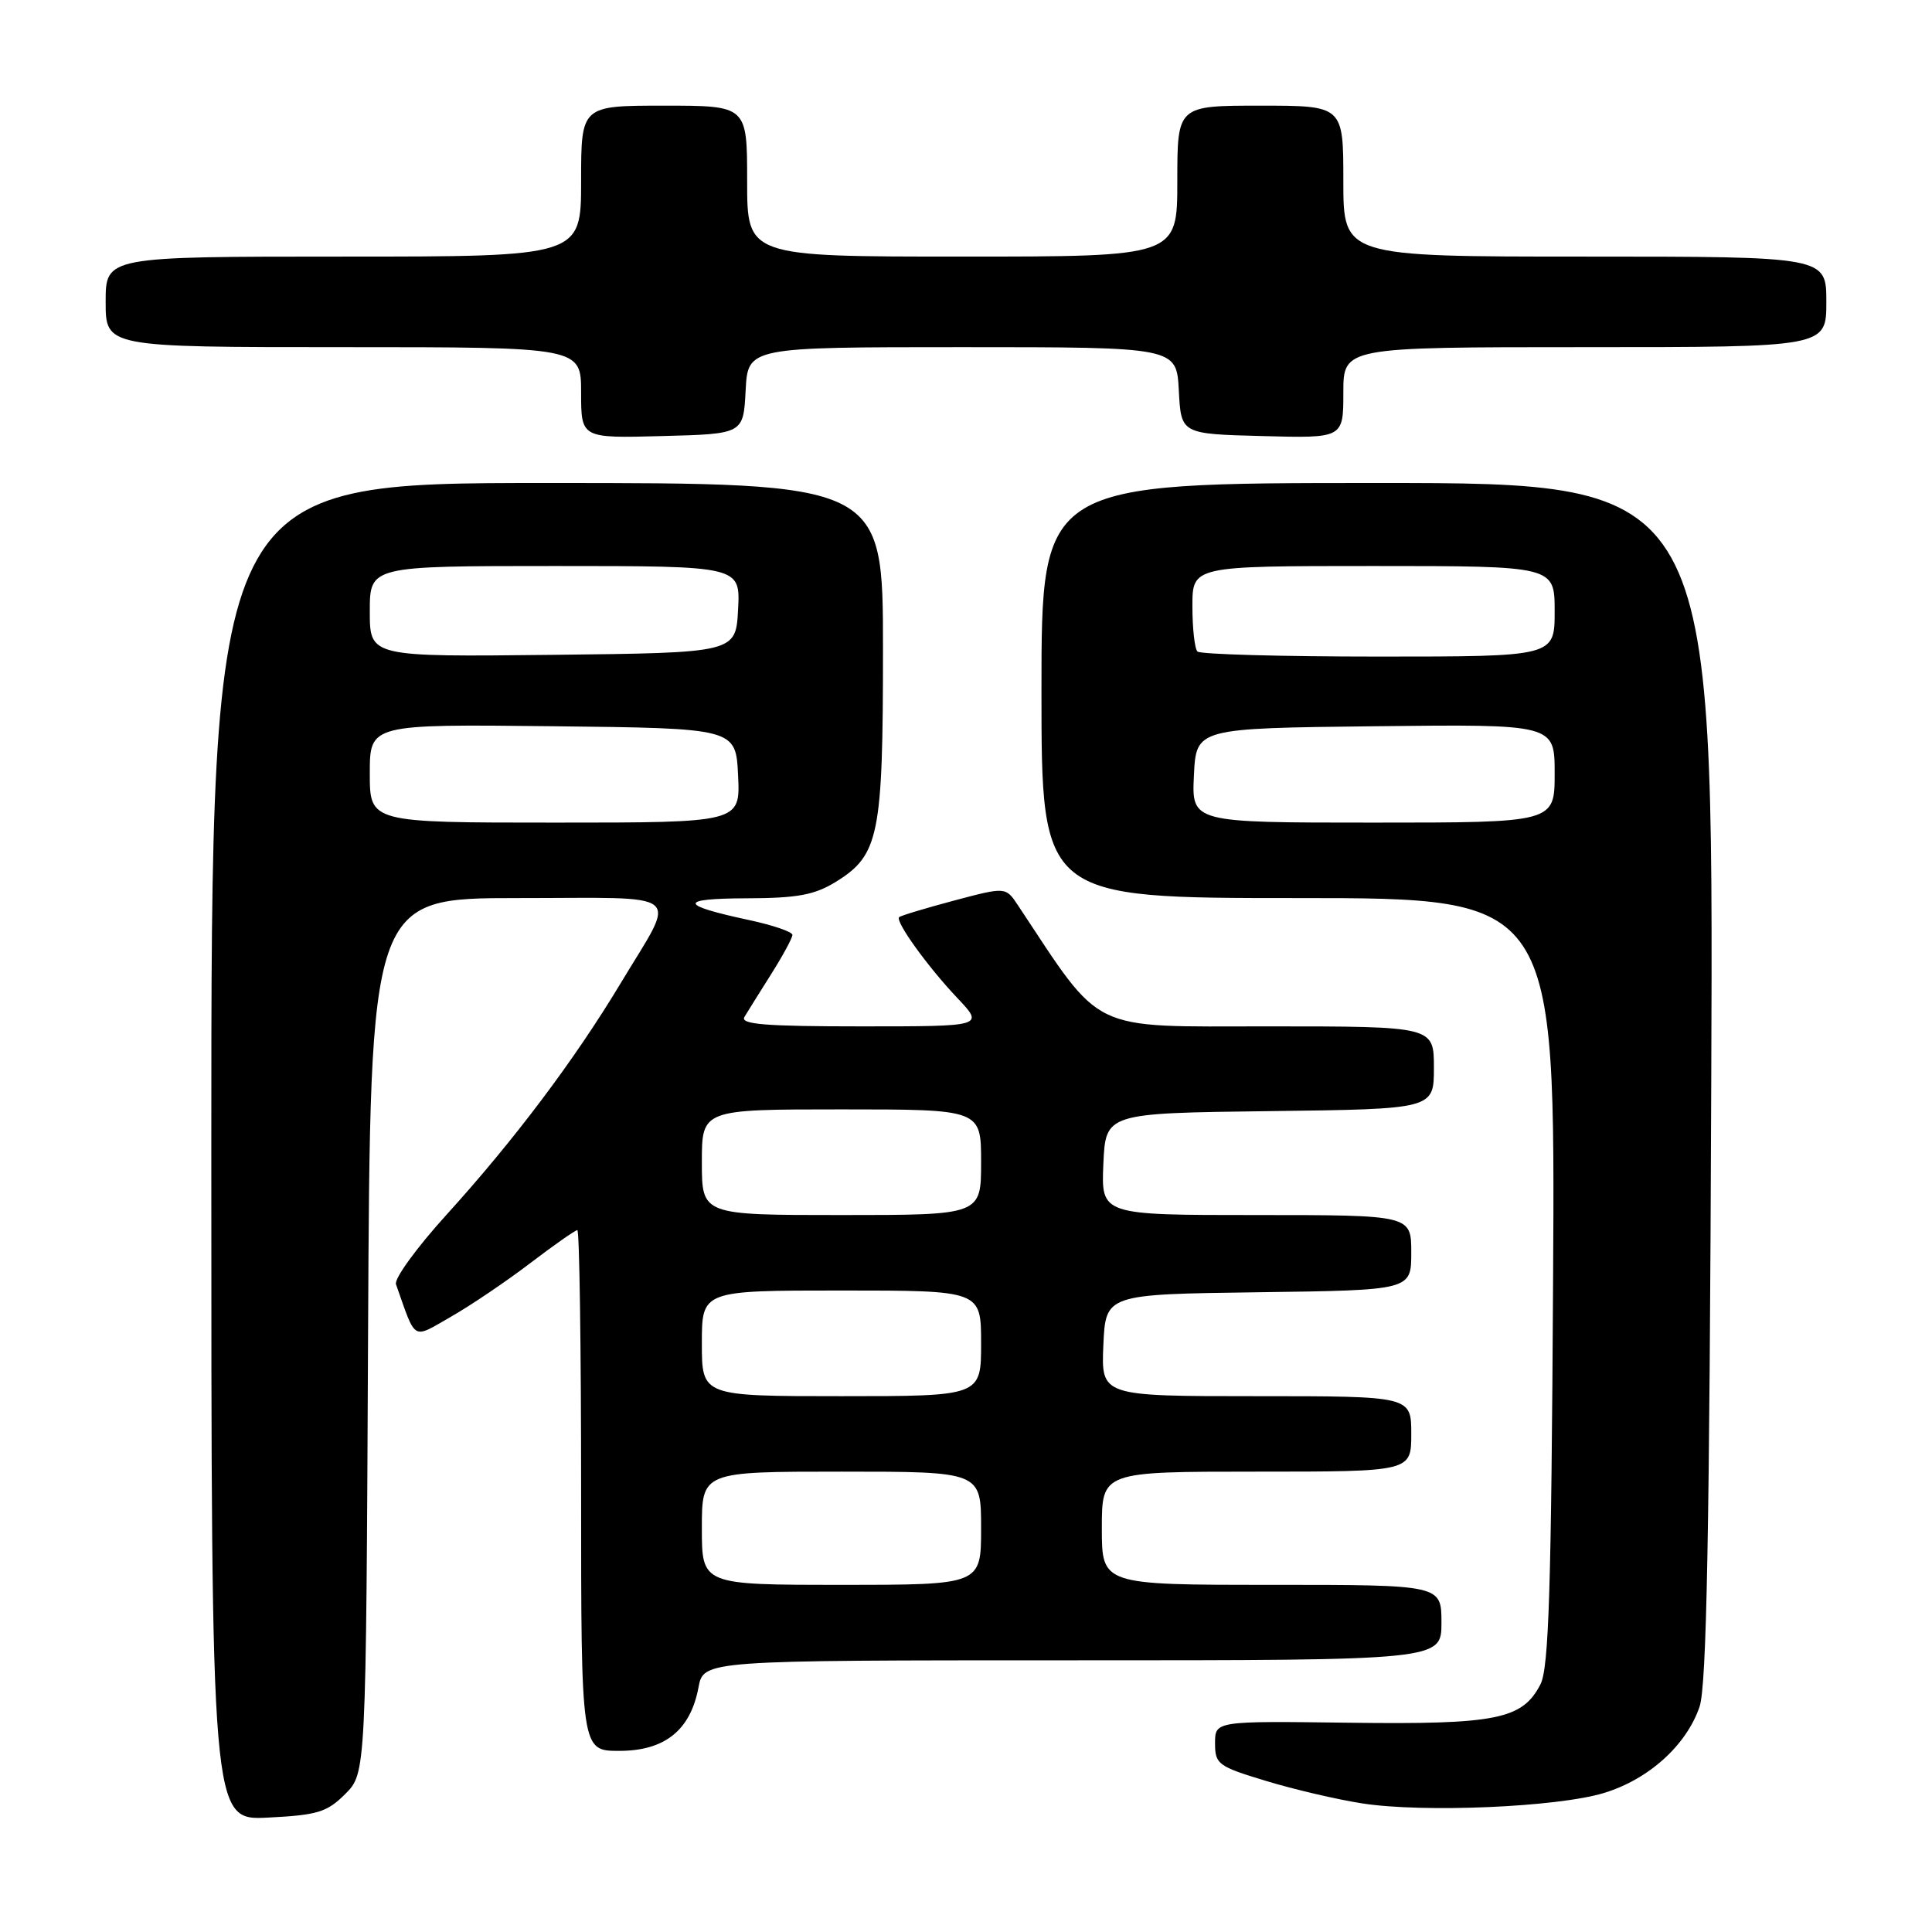 <?xml version="1.0" encoding="UTF-8" standalone="no"?>
<!DOCTYPE svg PUBLIC "-//W3C//DTD SVG 1.1//EN" "http://www.w3.org/Graphics/SVG/1.1/DTD/svg11.dtd" >
<svg xmlns="http://www.w3.org/2000/svg" xmlns:xlink="http://www.w3.org/1999/xlink" version="1.1" viewBox="0 0 256 256">
 <g >
 <path fill="currentColor"
d=" M 45.75 237.71 C 48.50 234.96 48.50 234.96 48.77 176.98 C 49.05 119.00 49.05 119.00 68.63 119.00 C 91.20 119.00 89.75 117.79 82.23 130.30 C 76.14 140.43 68.16 151.04 59.20 160.92 C 55.24 165.28 52.21 169.44 52.47 170.17 C 55.17 177.82 54.55 177.45 59.76 174.47 C 62.37 172.98 67.09 169.79 70.25 167.38 C 73.41 164.97 76.23 163.00 76.50 163.00 C 76.78 163.00 77.00 178.53 77.00 197.50 C 77.00 232.00 77.00 232.00 82.05 232.00 C 88.07 232.00 91.48 229.28 92.55 223.61 C 93.22 220.00 93.22 220.00 142.11 220.00 C 191.00 220.00 191.00 220.00 191.00 215.00 C 191.00 210.00 191.00 210.00 168.50 210.00 C 146.00 210.00 146.00 210.00 146.00 202.50 C 146.00 195.00 146.00 195.00 166.50 195.00 C 187.00 195.00 187.00 195.00 187.00 190.00 C 187.00 185.00 187.00 185.00 166.45 185.00 C 145.91 185.00 145.91 185.00 146.20 178.25 C 146.50 171.50 146.50 171.50 166.75 171.23 C 187.00 170.96 187.00 170.96 187.00 165.98 C 187.00 161.00 187.00 161.00 166.45 161.00 C 145.91 161.00 145.91 161.00 146.20 154.25 C 146.50 147.50 146.50 147.50 168.25 147.23 C 190.00 146.96 190.00 146.96 190.00 141.48 C 190.00 136.00 190.00 136.00 168.03 136.00 C 144.05 136.00 146.22 137.05 134.88 119.95 C 133.26 117.51 133.26 117.51 126.38 119.34 C 122.60 120.35 119.34 121.33 119.14 121.53 C 118.59 122.07 122.90 128.07 126.86 132.25 C 130.41 136.00 130.41 136.00 114.14 136.00 C 101.40 136.00 98.05 135.73 98.64 134.75 C 99.05 134.06 100.66 131.50 102.20 129.05 C 103.74 126.61 105.00 124.28 105.00 123.88 C 105.00 123.47 102.41 122.59 99.25 121.91 C 89.94 119.92 89.83 119.06 98.88 119.03 C 105.68 119.01 107.92 118.59 110.75 116.85 C 116.48 113.30 117.00 110.76 117.00 86.03 C 117.00 64.00 117.00 64.00 72.50 64.00 C 28.00 64.00 28.00 64.00 28.00 152.61 C 28.00 241.22 28.00 241.22 35.50 240.84 C 42.08 240.51 43.33 240.13 45.75 237.71 Z  M 212.53 237.58 C 218.45 235.78 223.46 231.26 225.20 226.15 C 226.14 223.39 226.52 203.08 226.75 143.25 C 227.06 64.00 227.06 64.00 182.53 64.00 C 138.00 64.00 138.00 64.00 138.00 91.50 C 138.00 119.00 138.00 119.00 172.04 119.00 C 206.09 119.00 206.09 119.00 205.79 169.75 C 205.56 210.49 205.23 221.03 204.12 223.18 C 201.73 227.83 198.28 228.52 178.75 228.27 C 161.00 228.04 161.00 228.04 161.00 230.99 C 161.00 233.77 161.40 234.06 167.75 235.98 C 171.46 237.11 177.20 238.45 180.50 238.96 C 188.60 240.22 206.35 239.46 212.53 237.58 Z  M 98.80 51.75 C 99.10 46.00 99.10 46.00 127.50 46.00 C 155.90 46.00 155.90 46.00 156.20 51.75 C 156.50 57.50 156.50 57.50 167.25 57.78 C 178.00 58.07 178.00 58.07 178.00 52.03 C 178.00 46.00 178.00 46.00 210.00 46.00 C 242.00 46.00 242.00 46.00 242.00 40.00 C 242.00 34.00 242.00 34.00 210.00 34.00 C 178.00 34.00 178.00 34.00 178.00 24.00 C 178.00 14.00 178.00 14.00 167.00 14.00 C 156.00 14.00 156.00 14.00 156.00 24.00 C 156.00 34.00 156.00 34.00 127.50 34.00 C 99.00 34.00 99.00 34.00 99.00 24.00 C 99.00 14.00 99.00 14.00 88.00 14.00 C 77.00 14.00 77.00 14.00 77.00 24.00 C 77.00 34.00 77.00 34.00 45.50 34.00 C 14.00 34.00 14.00 34.00 14.00 40.00 C 14.00 46.00 14.00 46.00 45.50 46.00 C 77.00 46.00 77.00 46.00 77.00 52.03 C 77.00 58.07 77.00 58.07 87.75 57.78 C 98.50 57.50 98.50 57.50 98.80 51.75 Z  M 93.00 202.50 C 93.00 195.00 93.00 195.00 111.50 195.00 C 130.00 195.00 130.00 195.00 130.00 202.50 C 130.00 210.00 130.00 210.00 111.50 210.00 C 93.00 210.00 93.00 210.00 93.00 202.50 Z  M 93.00 178.00 C 93.00 171.00 93.00 171.00 111.50 171.00 C 130.00 171.00 130.00 171.00 130.00 178.00 C 130.00 185.00 130.00 185.00 111.50 185.00 C 93.00 185.00 93.00 185.00 93.00 178.00 Z  M 93.00 154.00 C 93.00 147.00 93.00 147.00 111.50 147.00 C 130.00 147.00 130.00 147.00 130.00 154.00 C 130.00 161.00 130.00 161.00 111.50 161.00 C 93.00 161.00 93.00 161.00 93.00 154.00 Z  M 49.00 102.48 C 49.00 95.96 49.00 95.96 73.25 96.23 C 97.50 96.50 97.50 96.50 97.80 102.75 C 98.10 109.00 98.10 109.00 73.55 109.00 C 49.00 109.00 49.00 109.00 49.00 102.48 Z  M 49.00 81.02 C 49.00 75.00 49.00 75.00 73.55 75.00 C 98.10 75.00 98.10 75.00 97.80 80.75 C 97.50 86.50 97.50 86.50 73.25 86.77 C 49.00 87.04 49.00 87.04 49.00 81.02 Z  M 158.20 102.75 C 158.50 96.50 158.50 96.50 182.25 96.23 C 206.00 95.96 206.00 95.96 206.00 102.48 C 206.00 109.00 206.00 109.00 181.95 109.00 C 157.90 109.00 157.90 109.00 158.20 102.75 Z  M 158.67 86.33 C 158.30 85.97 158.00 83.27 158.00 80.33 C 158.00 75.00 158.00 75.00 182.00 75.00 C 206.00 75.00 206.00 75.00 206.00 81.00 C 206.00 87.00 206.00 87.00 182.67 87.00 C 169.83 87.00 159.03 86.70 158.67 86.33 Z "/>
</g>
</svg>